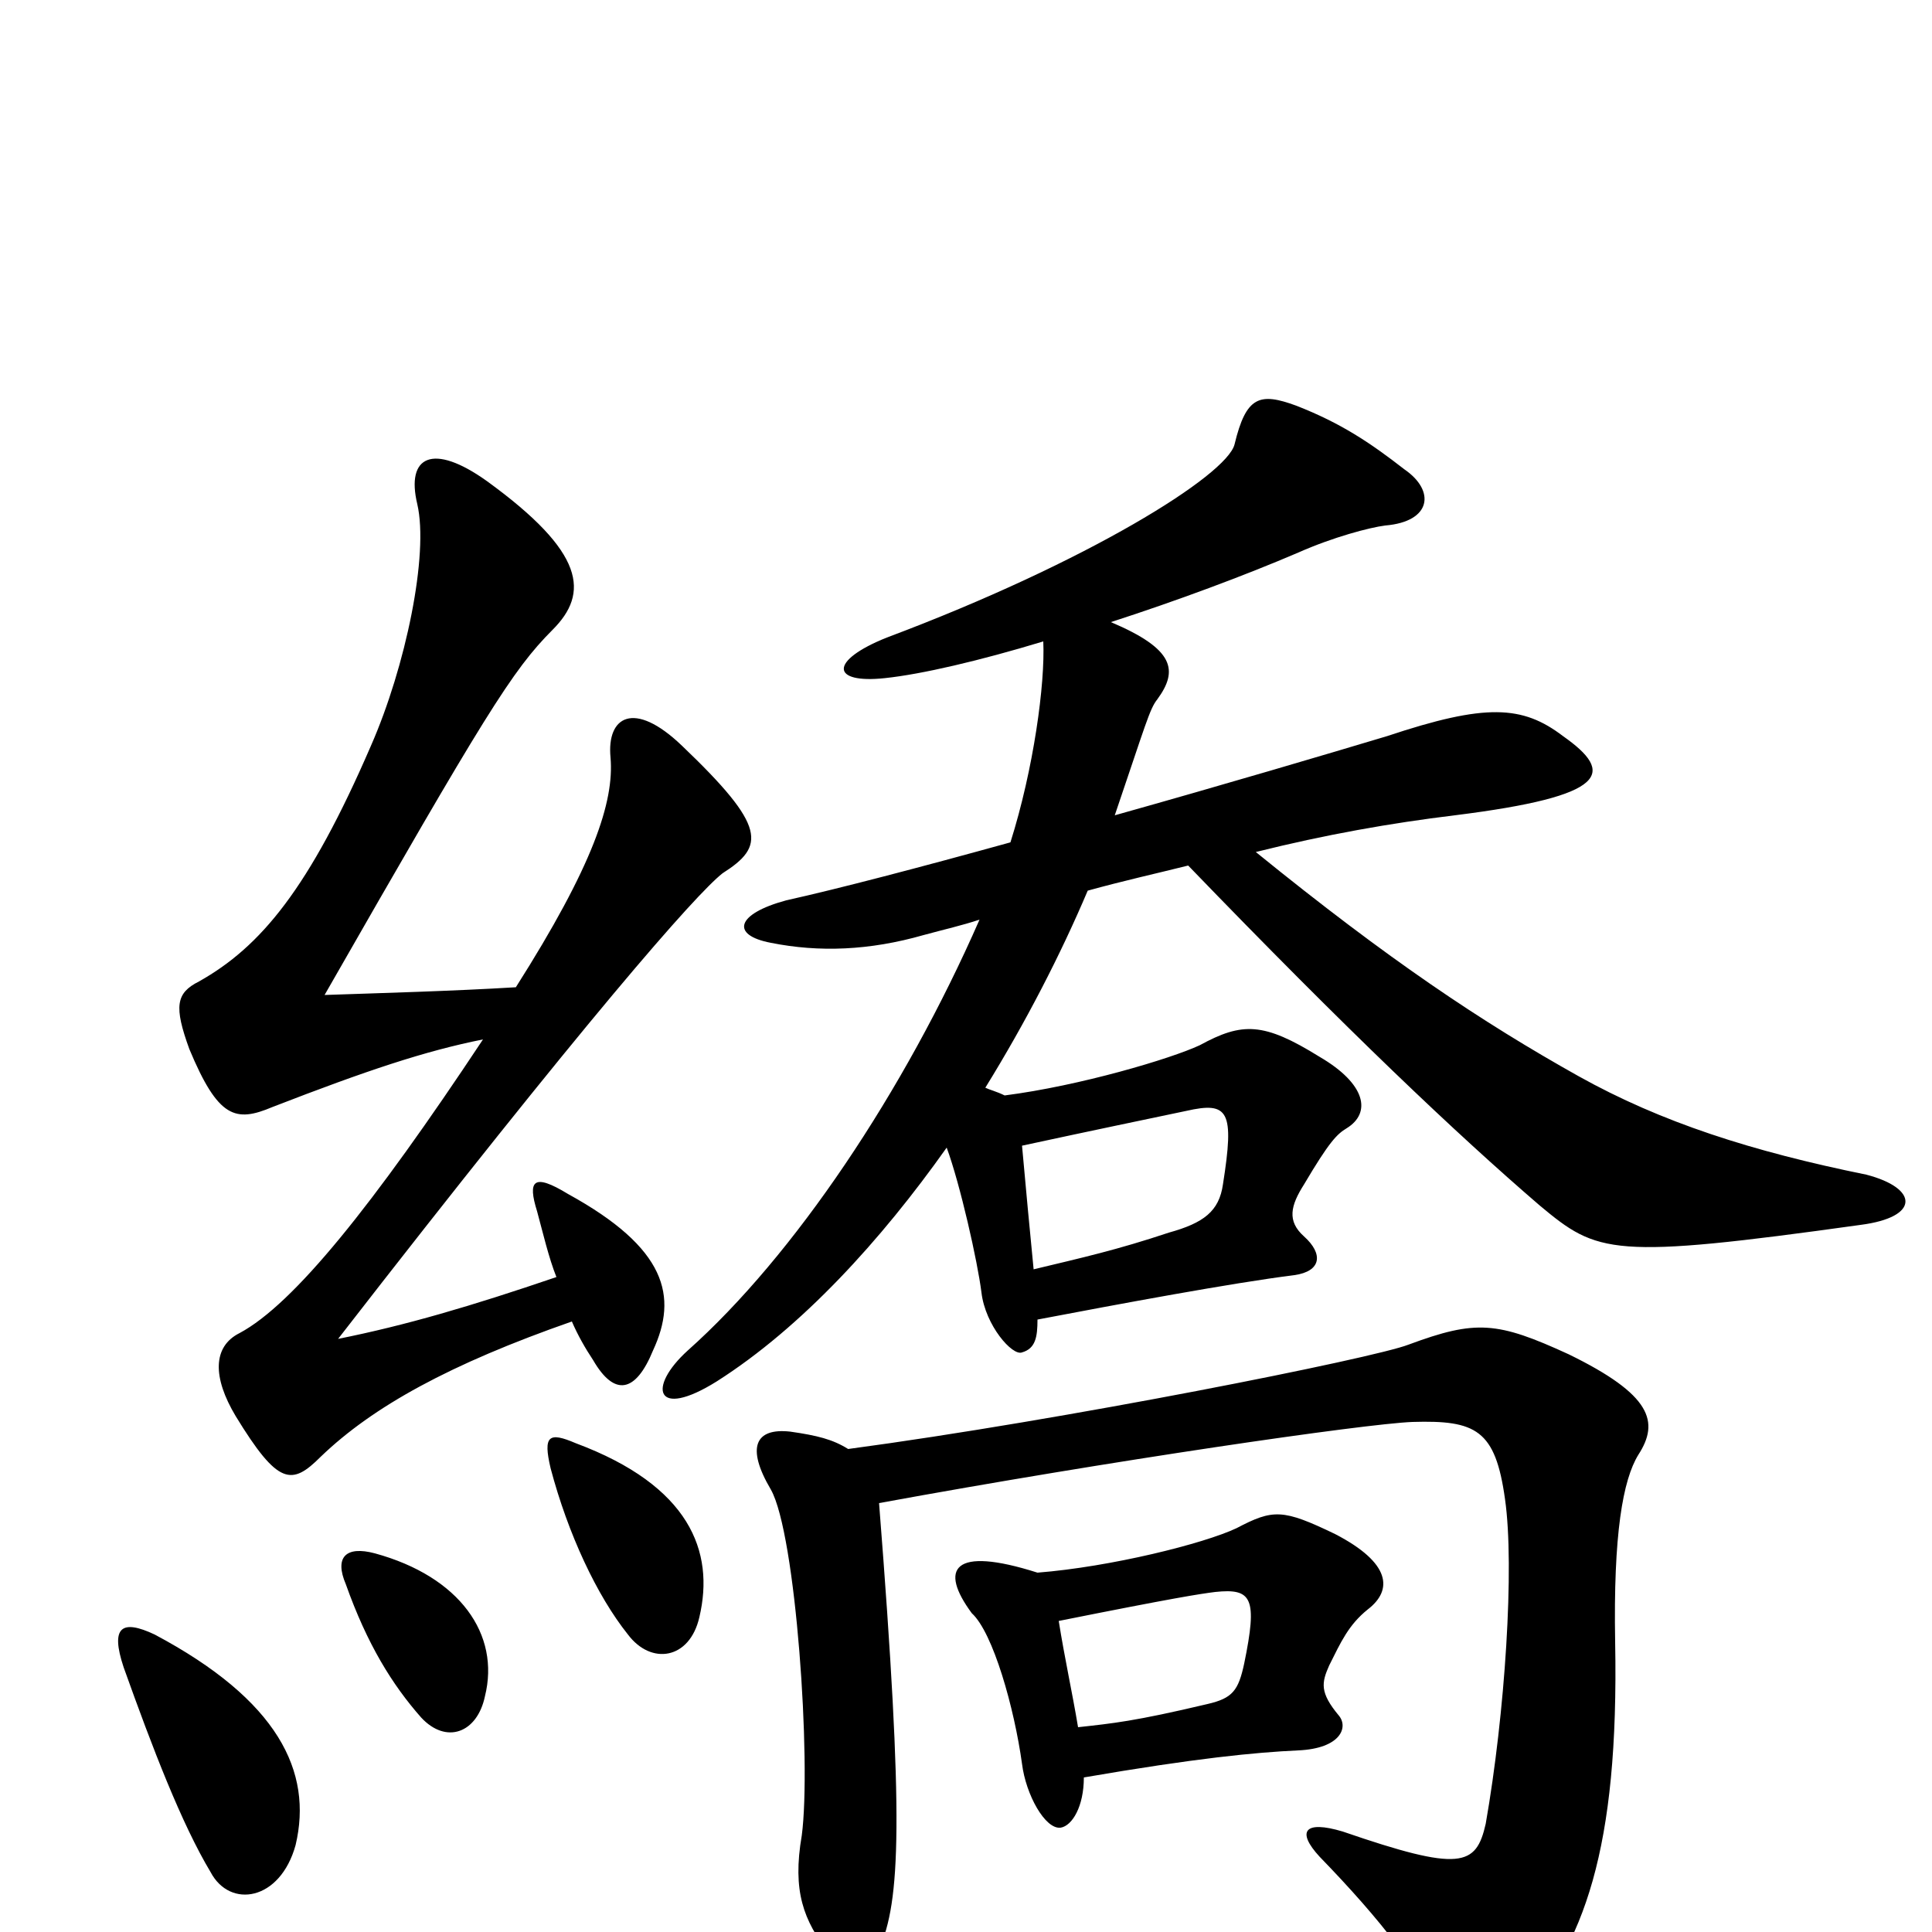 <svg xmlns="http://www.w3.org/2000/svg" viewBox="0 -1000 1000 1000">
	<path fill="#000000" d="M455 -222C575 -244 706 -263 731 -264C764 -265 774 -260 779 -224C784 -189 779 -113 769 -56C764 -34 756 -31 695 -52C675 -58 671 -52 683 -39C715 -6 737 22 745 45C750 60 767 65 785 45C820 7 838 -43 836 -150C835 -206 840 -234 848 -247C859 -264 855 -278 812 -299C775 -316 764 -317 729 -304C711 -297 551 -265 439 -250C431 -255 423 -257 409 -259C391 -261 386 -251 399 -229C412 -206 420 -88 415 -50C410 -21 416 -6 429 11C441 27 447 27 455 9C466 -16 468 -57 455 -222ZM537 -186C493 -200 486 -188 503 -165C514 -155 525 -116 529 -87C531 -71 541 -53 549 -54C555 -55 561 -65 561 -80C619 -90 650 -93 672 -94C694 -95 698 -106 693 -112C683 -124 684 -129 688 -138C694 -150 698 -159 708 -167C721 -177 720 -191 691 -206C664 -219 659 -219 640 -209C623 -201 575 -189 537 -186ZM558 -106C555 -124 551 -142 548 -161C608 -173 621 -175 629 -176C648 -178 651 -173 644 -139C641 -125 638 -121 625 -118C587 -109 576 -108 558 -106ZM520 -433C516 -435 512 -436 510 -437C531 -471 549 -506 563 -539C581 -544 599 -548 615 -552C698 -466 754 -413 797 -376C827 -351 834 -348 963 -366C994 -370 993 -385 966 -392C907 -404 860 -419 817 -443C767 -471 719 -503 650 -559C686 -568 720 -574 753 -578C833 -588 836 -600 809 -619C788 -635 769 -636 718 -619C688 -610 634 -594 577 -578C593 -625 595 -633 599 -638C610 -653 608 -664 575 -678C609 -689 644 -702 672 -714C690 -722 709 -727 717 -728C741 -730 743 -746 727 -757C709 -771 694 -781 671 -790C652 -797 645 -795 639 -770C635 -754 563 -709 459 -670C429 -658 430 -646 458 -649C477 -651 507 -658 540 -668C541 -646 535 -602 523 -564C476 -551 434 -540 407 -534C381 -527 378 -516 399 -512C424 -507 450 -508 478 -516C489 -519 498 -521 507 -524C468 -435 411 -350 356 -301C335 -282 339 -265 371 -285C415 -313 456 -358 490 -406C497 -387 506 -347 508 -331C510 -314 524 -298 529 -300C536 -302 537 -308 537 -317C579 -325 638 -336 670 -340C684 -342 685 -351 675 -360C666 -368 668 -376 675 -387C688 -409 692 -413 697 -416C710 -424 707 -439 683 -453C654 -471 643 -471 621 -459C606 -452 559 -438 520 -433ZM535 -343C533 -363 531 -385 529 -407C566 -415 595 -421 614 -425C636 -430 639 -425 633 -387C631 -373 623 -367 605 -362C578 -353 560 -349 535 -343ZM153 -45C162 -83 144 -120 80 -154C63 -162 57 -158 64 -137C79 -95 94 -56 109 -31C119 -12 145 -16 153 -45ZM251 -122C259 -154 238 -184 194 -196C179 -200 173 -194 179 -180C190 -149 203 -128 218 -111C231 -97 247 -103 251 -122ZM362 -163C370 -197 357 -231 298 -253C284 -259 281 -257 285 -240C294 -206 309 -174 325 -154C337 -138 357 -141 362 -163ZM288 -339C244 -324 210 -314 175 -307C303 -472 360 -537 374 -548C396 -562 397 -572 353 -614C328 -638 314 -629 316 -608C318 -585 307 -552 267 -489C234 -487 197 -486 168 -485C251 -630 265 -653 286 -674C305 -693 303 -714 252 -751C224 -771 210 -764 216 -739C222 -713 210 -655 192 -614C160 -540 135 -510 103 -492C91 -486 90 -479 98 -457C113 -421 122 -419 141 -427C190 -446 220 -456 250 -462C193 -376 152 -325 124 -310C110 -303 110 -287 122 -267C144 -231 151 -231 166 -246C193 -272 233 -294 296 -316C299 -309 303 -302 307 -296C318 -277 329 -279 338 -301C351 -329 345 -354 294 -382C276 -393 273 -389 278 -373C281 -362 284 -349 288 -339Z"/>
</svg>